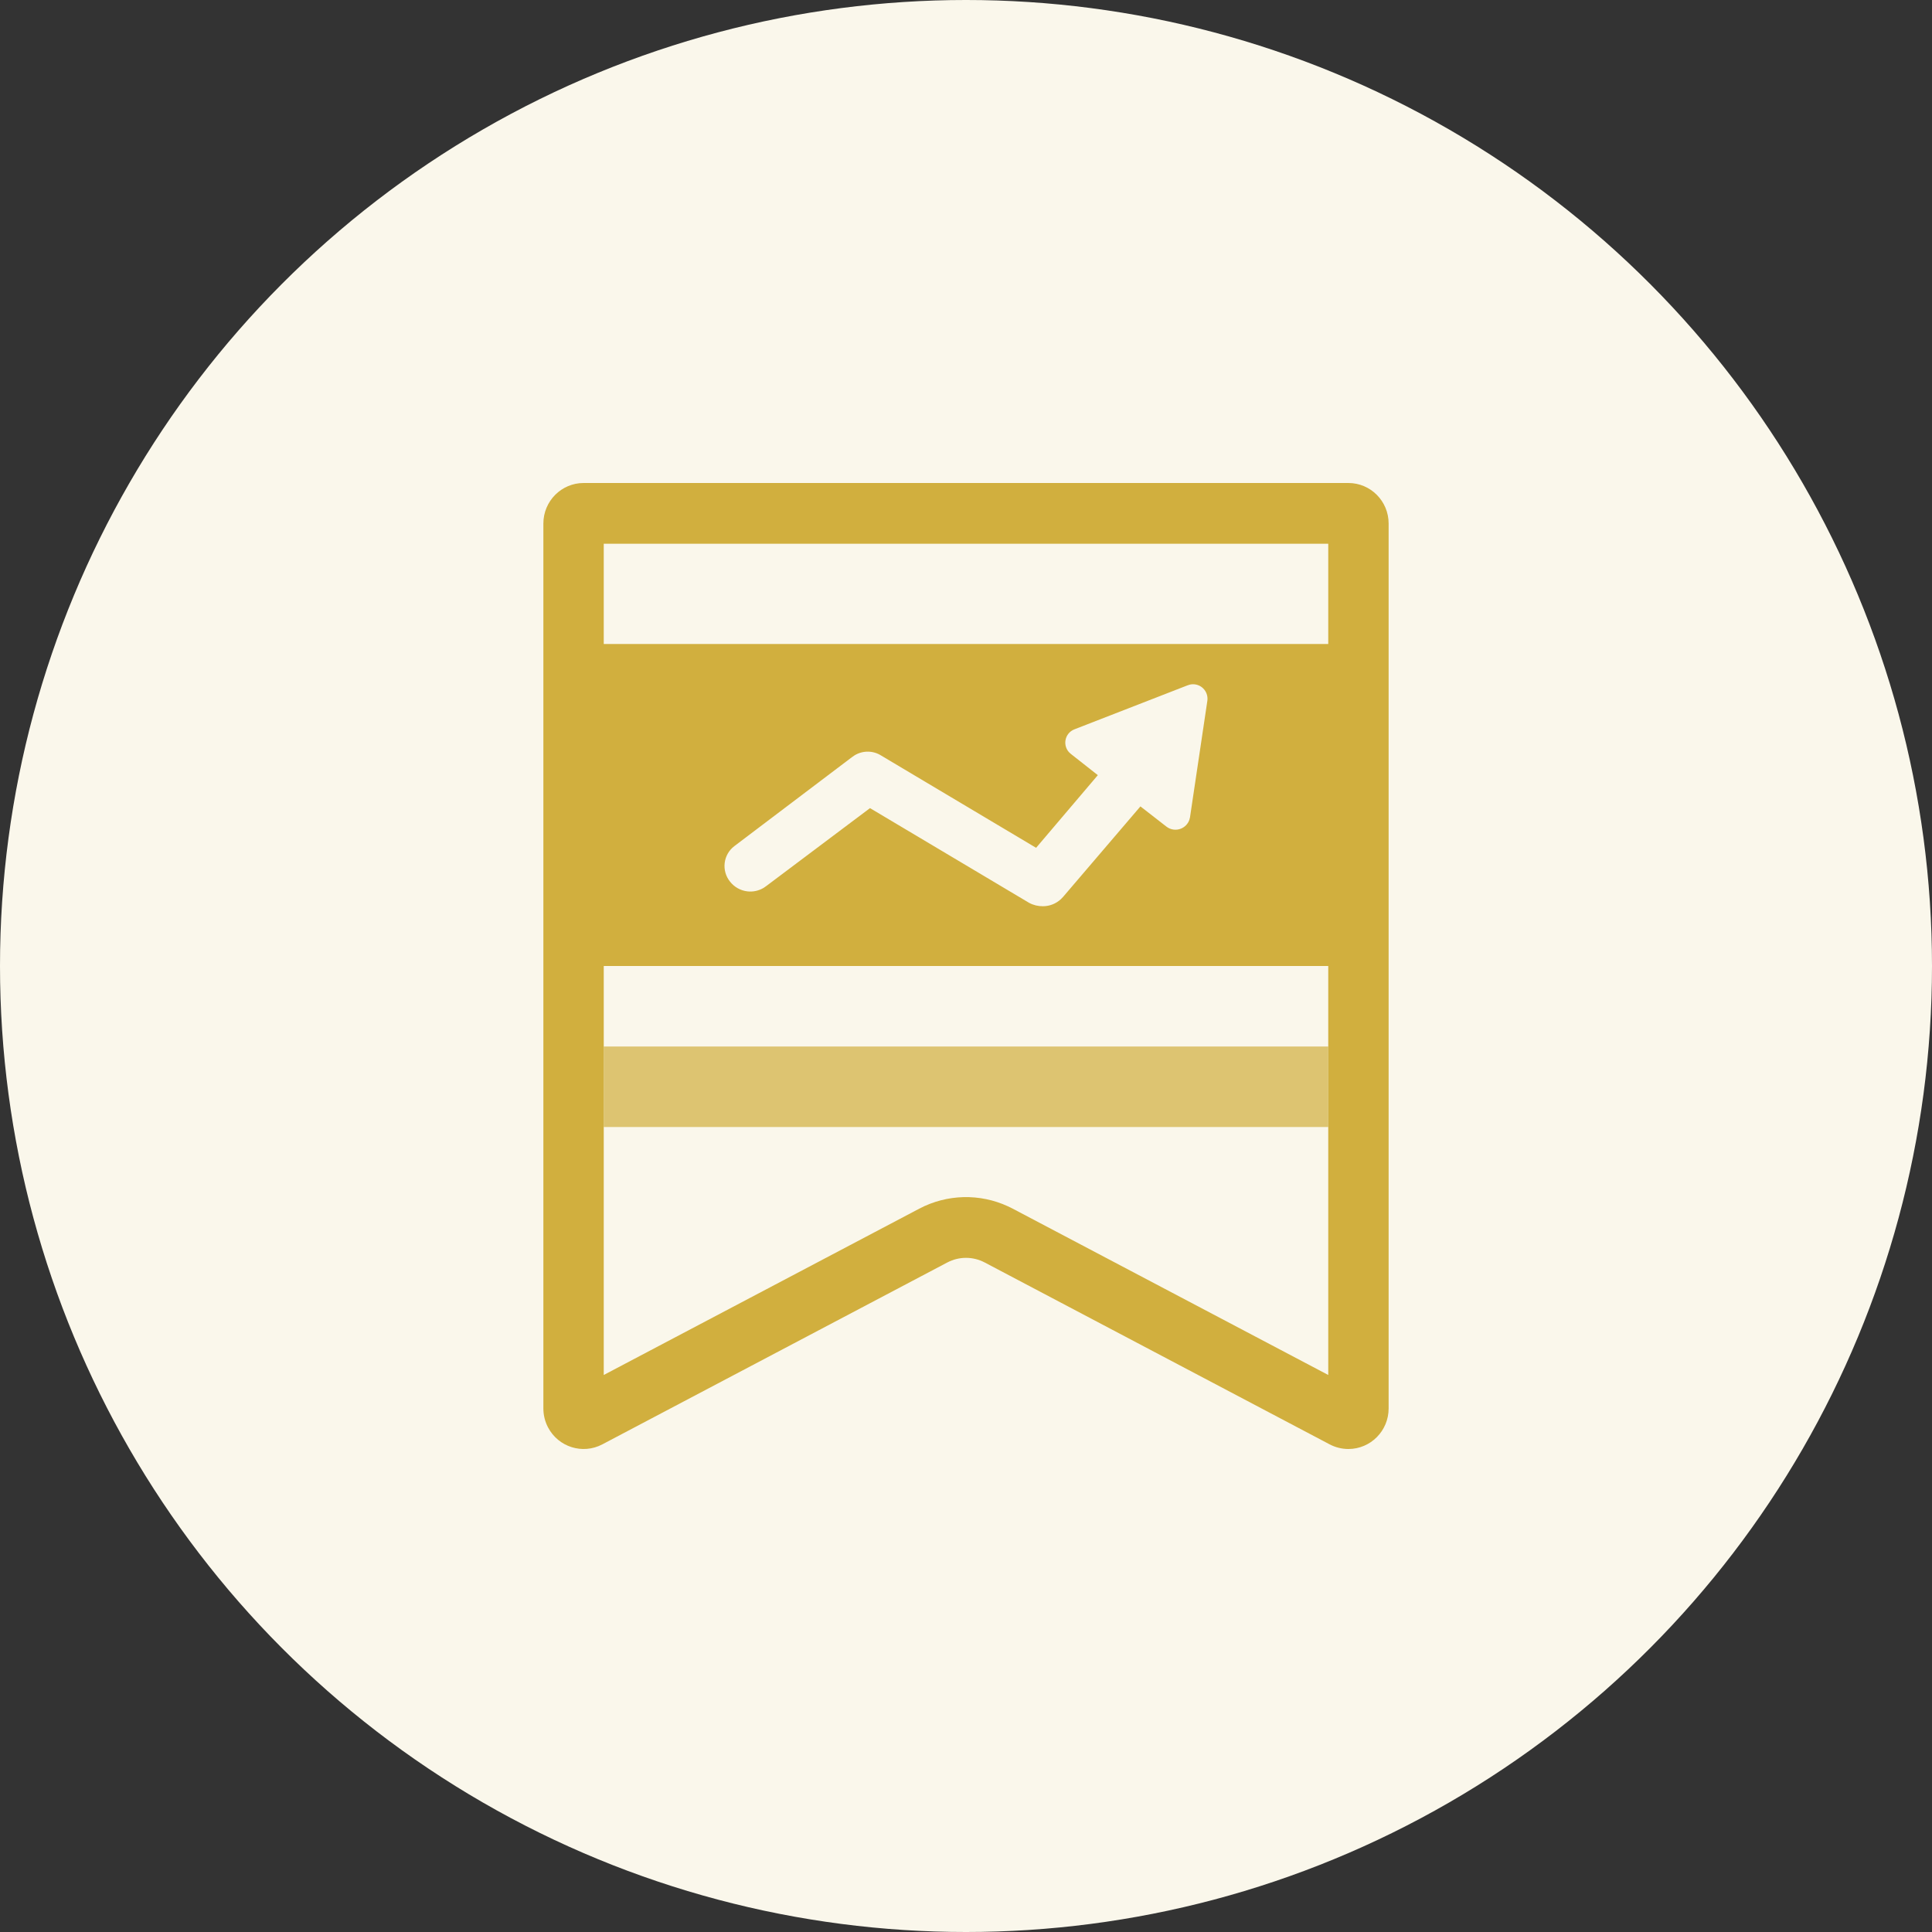 <?xml version="1.0" encoding="UTF-8"?>
<svg width="64px" height="64px" viewBox="0 0 64 64" version="1.1" xmlns="http://www.w3.org/2000/svg" xmlns:xlink="http://www.w3.org/1999/xlink">
    <rect x="0" y="0" width="64" height="64" fill="#333333" stroke="none"/>
    <title>指标标准</title>
    <g id="元数据-知识图谱" stroke="none" stroke-width="1" fill="none" fill-rule="evenodd">
        <g id="列表详情" transform="translate(-1168, -48)">
            <g id="指标标准" transform="translate(1168, 48)">
                <circle id="椭圆形" fill="#FAF7EB" cx="32" cy="32" r="32"></circle>
                <g id="编组" transform="translate(18, 16)" fill="#D1AF3E">
                    <path d="M26.667,0 C27.403,0 28,0.601 28,1.342 L28,30.658 C28,31.399 27.403,32 26.667,32 C26.451,32 26.239,31.947 26.048,31.847 L14.619,25.821 C14.231,25.617 13.769,25.617 13.381,25.821 L1.952,31.847 C1.3,32.19 0.494,31.937 0.152,31.28 C0.052,31.088 0,30.875 0,30.658 L0,1.342 C0,0.601 0.597,0 1.333,0 L26.667,0 Z M2,16 L2,29.548 L12.453,24.038 C13.371,23.555 14.457,23.529 15.392,23.962 L15.547,24.038 L26,29.548 L26,16 L2,16 Z M21.414,6.679 L21.333,6.705 L17.589,8.161 C17.43,8.223 17.318,8.365 17.294,8.533 C17.274,8.674 17.318,8.814 17.411,8.917 L17.473,8.974 L18.367,9.678 L16.322,12.085 L11.194,9.031 C10.924,8.858 10.582,8.857 10.313,9.019 L10.215,9.087 L6.326,12.029 C6.148,12.164 6.033,12.365 6.006,12.587 C5.979,12.808 6.043,13.031 6.183,13.205 C6.324,13.385 6.531,13.501 6.758,13.528 C6.947,13.55 7.137,13.507 7.299,13.41 L7.392,13.345 L10.82,10.77 L16.091,13.908 C16.232,13.984 16.391,14.022 16.552,14.02 C16.771,14.019 16.98,13.936 17.139,13.79 L17.215,13.712 L19.778,10.713 L20.642,11.385 C20.778,11.489 20.959,11.514 21.118,11.451 C21.251,11.398 21.353,11.291 21.399,11.158 L21.42,11.076 L21.996,7.209 C22.018,7.038 21.948,6.869 21.811,6.764 C21.697,6.678 21.551,6.647 21.414,6.679 Z M2,5.333 L26,5.333 L26,2.013 L2,2.013 L2,5.333 Z" id="形状结合" fill-rule="nonzero"></path>
                    <rect id="矩形备份-6" opacity="0.7" x="2" y="18.667" width="24" height="2.667"></rect>
                </g>
            </g>
        </g>
    </g>
</svg>